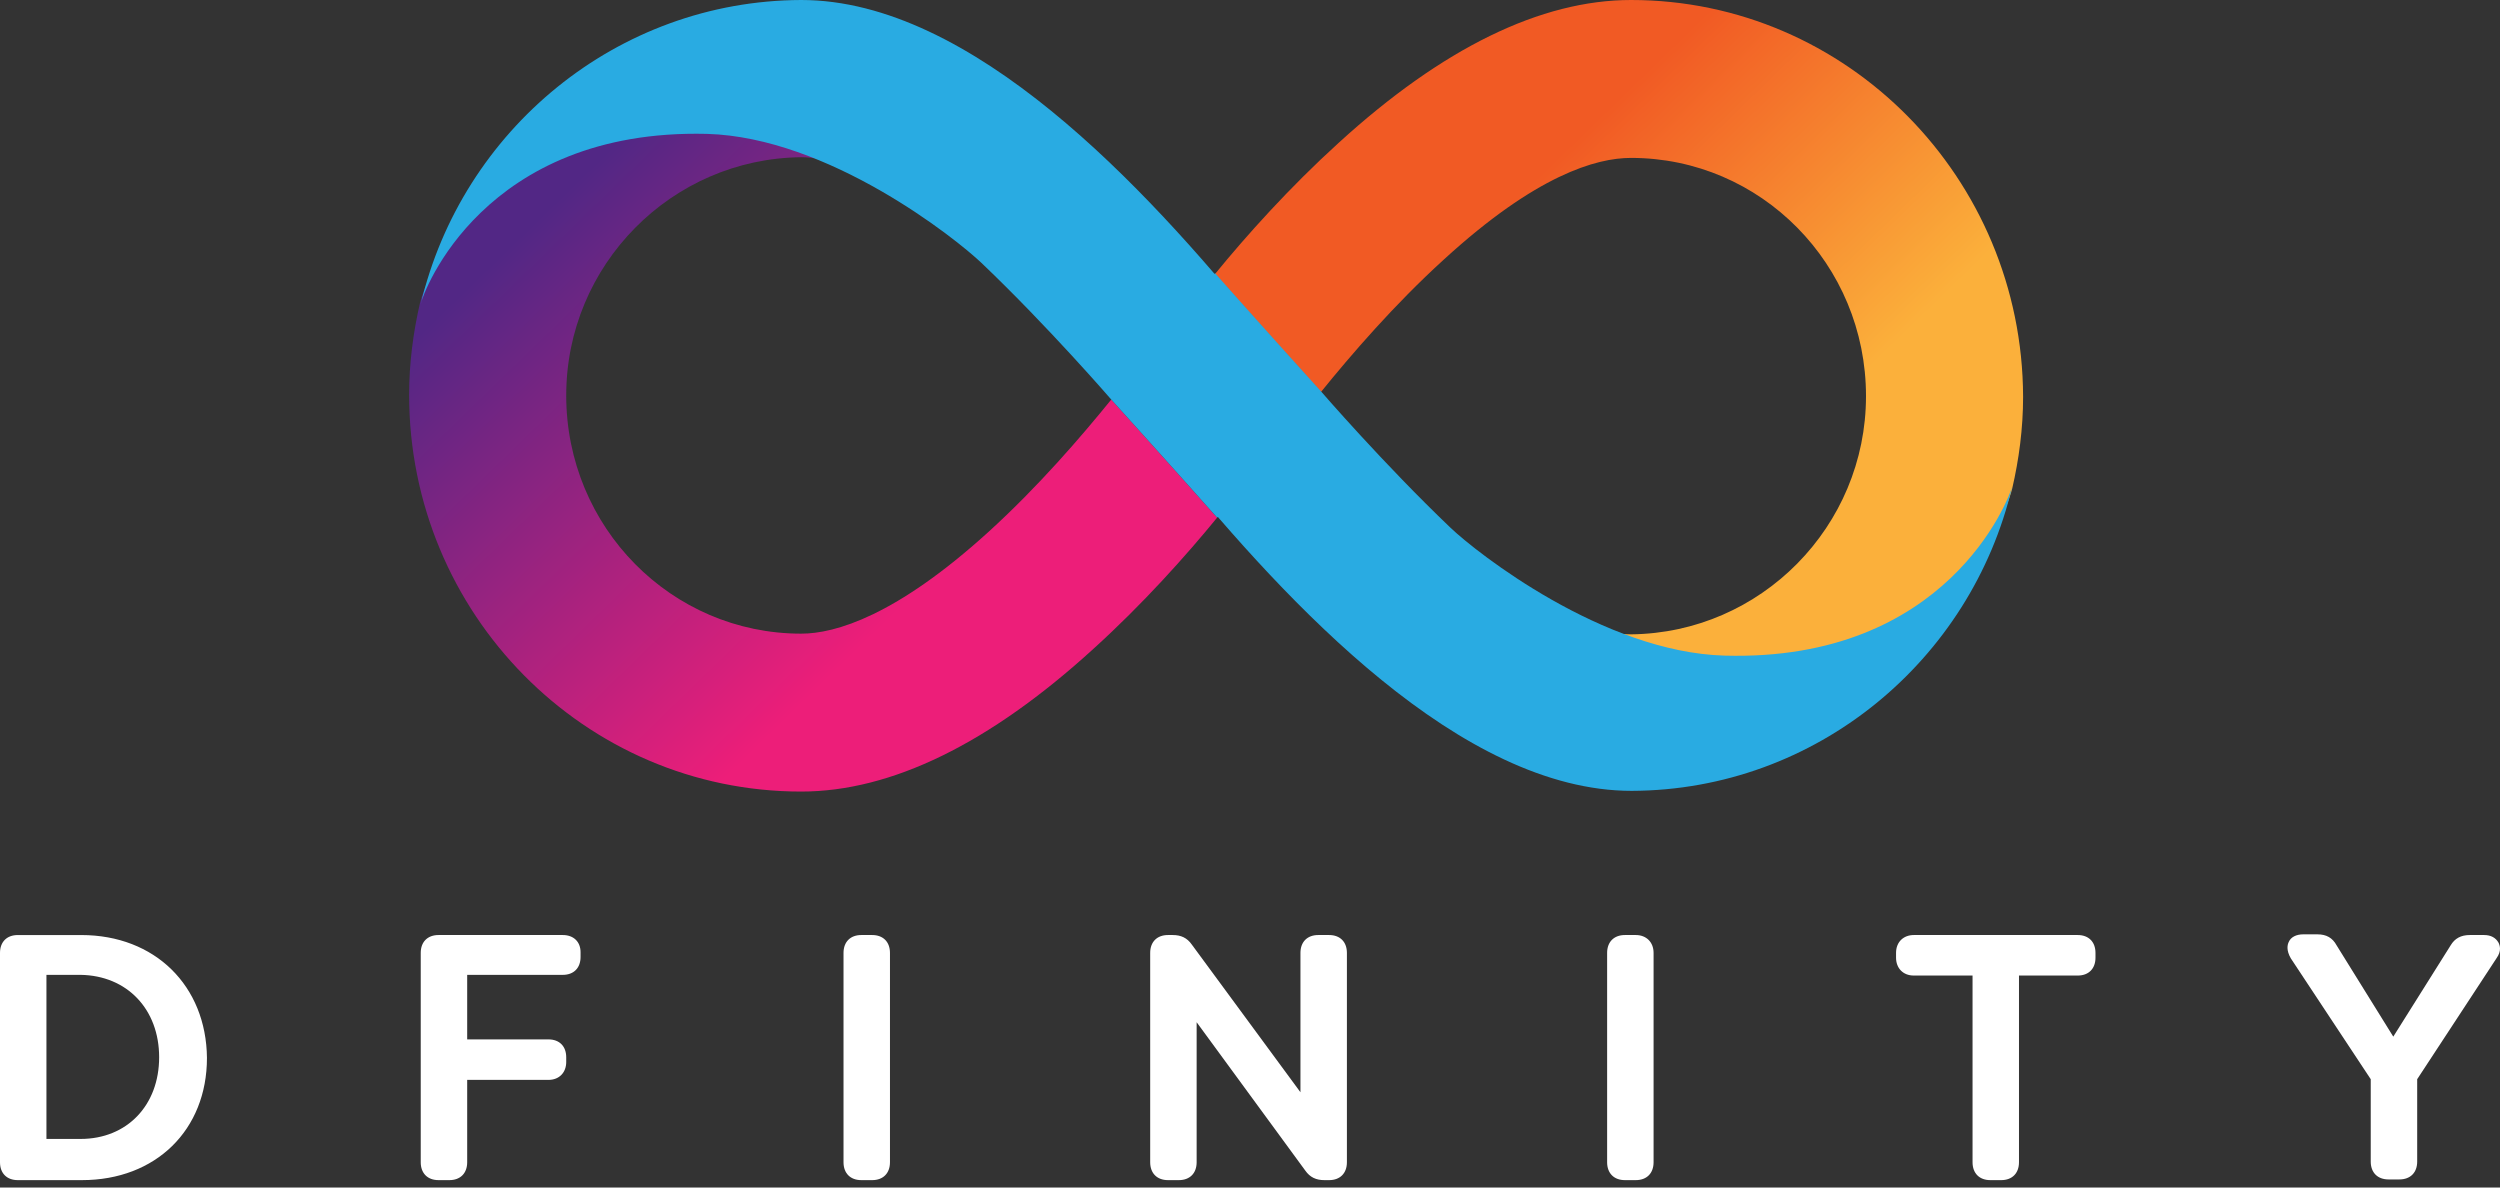 <svg width="160" height="76" viewBox="0 0 160 76" fill="none" xmlns="http://www.w3.org/2000/svg">
<rect x="0" y="0" width="160" height="76" fill="#333333" stroke="none"/>
<rect width="160" height="76" fill="black" fill-opacity="0"/>
<rect width="160" height="15.73" fill="black" fill-opacity="0" transform="translate(0 59.798)"/>
<path d="M5.202 59.843H1.137C0.437 59.843 0 60.282 0 60.985V74.386C0 75.089 0.437 75.528 1.137 75.528H5.246C9.967 75.528 13.245 72.321 13.245 67.707C13.201 63.094 9.923 59.843 5.202 59.843ZM10.185 67.664C10.185 70.739 8.131 72.892 5.158 72.892H2.972V62.391H5.158C8.131 62.435 10.185 64.588 10.185 67.664Z" fill="white"/>
<path d="M36.019 59.842H28.064C27.364 59.842 26.927 60.282 26.927 60.985V74.385C26.927 75.088 27.364 75.528 28.064 75.528H28.763C29.462 75.528 29.9 75.088 29.9 74.385V69.113H35.101C35.801 69.113 36.238 68.63 36.238 67.971V67.663C36.238 66.96 35.801 66.521 35.101 66.521H29.9V62.391H36.019C36.719 62.391 37.156 61.951 37.156 61.248V60.941C37.156 60.282 36.719 59.842 36.019 59.842Z" fill="white"/>
<path d="M55.821 59.842H55.122C54.422 59.842 53.985 60.282 53.985 60.985V74.385C53.985 75.088 54.422 75.528 55.122 75.528H55.821C56.521 75.528 56.958 75.088 56.958 74.385V60.985C56.958 60.282 56.521 59.842 55.821 59.842Z" fill="white"/>
<path d="M85.065 59.842H84.366C83.666 59.842 83.229 60.282 83.229 60.985V69.904L76.279 60.457C75.973 60.018 75.579 59.842 75.055 59.842H74.749C74.05 59.842 73.612 60.282 73.612 60.985V74.385C73.612 75.088 74.05 75.528 74.749 75.528H75.448C76.148 75.528 76.585 75.088 76.585 74.385V65.422L83.535 74.913C83.841 75.352 84.235 75.528 84.759 75.528H85.065C85.765 75.528 86.202 75.088 86.202 74.385V60.985C86.202 60.282 85.765 59.842 85.065 59.842Z" fill="white"/>
<path d="M104.692 59.842H103.993C103.294 59.842 102.856 60.282 102.856 60.985V74.385C102.856 75.088 103.294 75.528 103.993 75.528H104.692C105.392 75.528 105.829 75.088 105.829 74.385V60.985C105.829 60.282 105.348 59.842 104.692 59.842Z" fill="white"/>
<path d="M132.975 59.842H122.483C121.828 59.842 121.347 60.282 121.347 60.985V61.292C121.347 61.951 121.784 62.435 122.483 62.435H126.243V74.385C126.243 75.088 126.68 75.528 127.379 75.528H128.079C128.778 75.528 129.215 75.088 129.215 74.385V62.435H132.975C133.674 62.435 134.111 61.995 134.111 61.292V60.985C134.111 60.282 133.674 59.842 132.975 59.842Z" fill="white"/>
<path d="M159.902 60.326C159.727 60.018 159.421 59.842 158.984 59.842H158.066C157.497 59.842 157.104 60.062 156.842 60.501L153.17 66.345L149.542 60.501C149.279 60.018 148.886 59.798 148.318 59.798H147.4C146.963 59.798 146.613 59.974 146.482 60.282C146.394 60.457 146.307 60.809 146.613 61.336L151.727 69.069V74.342C151.727 75.045 152.165 75.484 152.864 75.484H153.563C154.263 75.484 154.7 75.045 154.7 74.342V69.069L159.771 61.336C160.12 60.853 159.989 60.501 159.902 60.326Z" fill="white"/>
<rect width="103.294" height="50.66" fill="black" fill-opacity="0" transform="translate(26.184)"/>
<rect width="58.444" height="50.615" fill="black" fill-opacity="0" transform="translate(71.033)"/>
<rect width="58.444" height="50.615" fill="black" fill-opacity="0" transform="translate(71.033)"/>
<path d="M104.386 0C98.616 0 92.322 3.076 85.677 9.139C82.53 11.995 79.776 15.07 77.765 17.531C77.765 17.531 81 21.178 84.541 25.088C86.464 22.716 89.218 19.508 92.409 16.608C98.31 11.204 102.157 10.106 104.386 10.106C112.692 10.106 119.424 16.916 119.424 25.352C119.424 33.7 112.692 40.51 104.386 40.598C103.993 40.598 103.512 40.554 102.944 40.422C105.348 41.521 107.971 42.312 110.419 42.312C125.631 42.312 128.603 32.03 128.778 31.283C129.215 29.394 129.478 27.417 129.478 25.396C129.434 11.38 118.2 0 104.386 0Z" fill="url(#paint0_linear)"/>
<path d="M110.375 41.96C102.594 41.74 94.507 35.369 92.846 33.788C88.562 29.701 84.541 25.044 84.541 25.044C81 21.134 77.765 17.487 77.765 17.487C76.629 18.849 71.033 25.308 71.033 25.308C71.033 25.308 74.793 29.35 75.099 29.701C82.442 38.665 93.502 50.615 104.43 50.615C116.233 50.572 126.155 42.267 128.778 31.151C128.56 31.942 124.625 42.355 110.375 41.96Z" fill="#29ABE2"/>
<rect width="58.444" height="50.66" fill="black" fill-opacity="0" transform="translate(26.184)"/>
<rect width="58.444" height="50.66" fill="black" fill-opacity="0" transform="translate(26.184)"/>
<path d="M51.275 50.66C57.045 50.66 63.34 47.584 69.984 41.521C73.132 38.665 75.885 35.589 77.896 33.129C77.896 33.129 74.662 29.482 71.121 25.572C69.197 27.944 66.444 31.152 63.252 34.051C57.351 39.412 53.461 40.554 51.275 40.554C42.97 40.554 36.238 33.744 36.238 25.308C36.238 16.96 42.97 10.15 51.275 10.062C51.669 10.062 52.149 10.106 52.718 10.237C50.313 9.139 47.691 8.348 45.243 8.348C30.031 8.348 27.058 18.63 26.883 19.376C26.446 21.266 26.184 23.243 26.184 25.264C26.184 39.28 37.418 50.66 51.275 50.66Z" fill="url(#paint1_linear)"/>
<path d="M45.243 8.568C53.024 8.787 61.154 15.246 62.815 16.828C67.099 20.914 71.121 25.572 71.121 25.572C74.662 29.482 77.896 33.129 77.896 33.129C79.033 31.767 84.628 25.308 84.628 25.308C84.628 25.308 80.869 21.266 80.563 20.914C73.263 11.951 62.203 0 51.275 0C39.473 0.044 29.55 8.348 26.927 19.464C27.058 18.717 30.949 8.216 45.243 8.568Z" fill="#29ABE2"/>
<defs>
<linearGradient id="paint0_linear" x1="91.227" y1="3.669" x2="125.949" y2="39.441" gradientUnits="userSpaceOnUse">
<stop offset="0.21" stop-color="#F15A24"/>
<stop offset="0.684" stop-color="#FBB03B"/>
</linearGradient>
<linearGradient id="paint1_linear" x1="64.407" y1="46.972" x2="29.684" y2="11.2" gradientUnits="userSpaceOnUse">
<stop offset="0.21" stop-color="#ED1E79"/>
<stop offset="0.893" stop-color="#522785"/>
</linearGradient>
</defs>
</svg>
